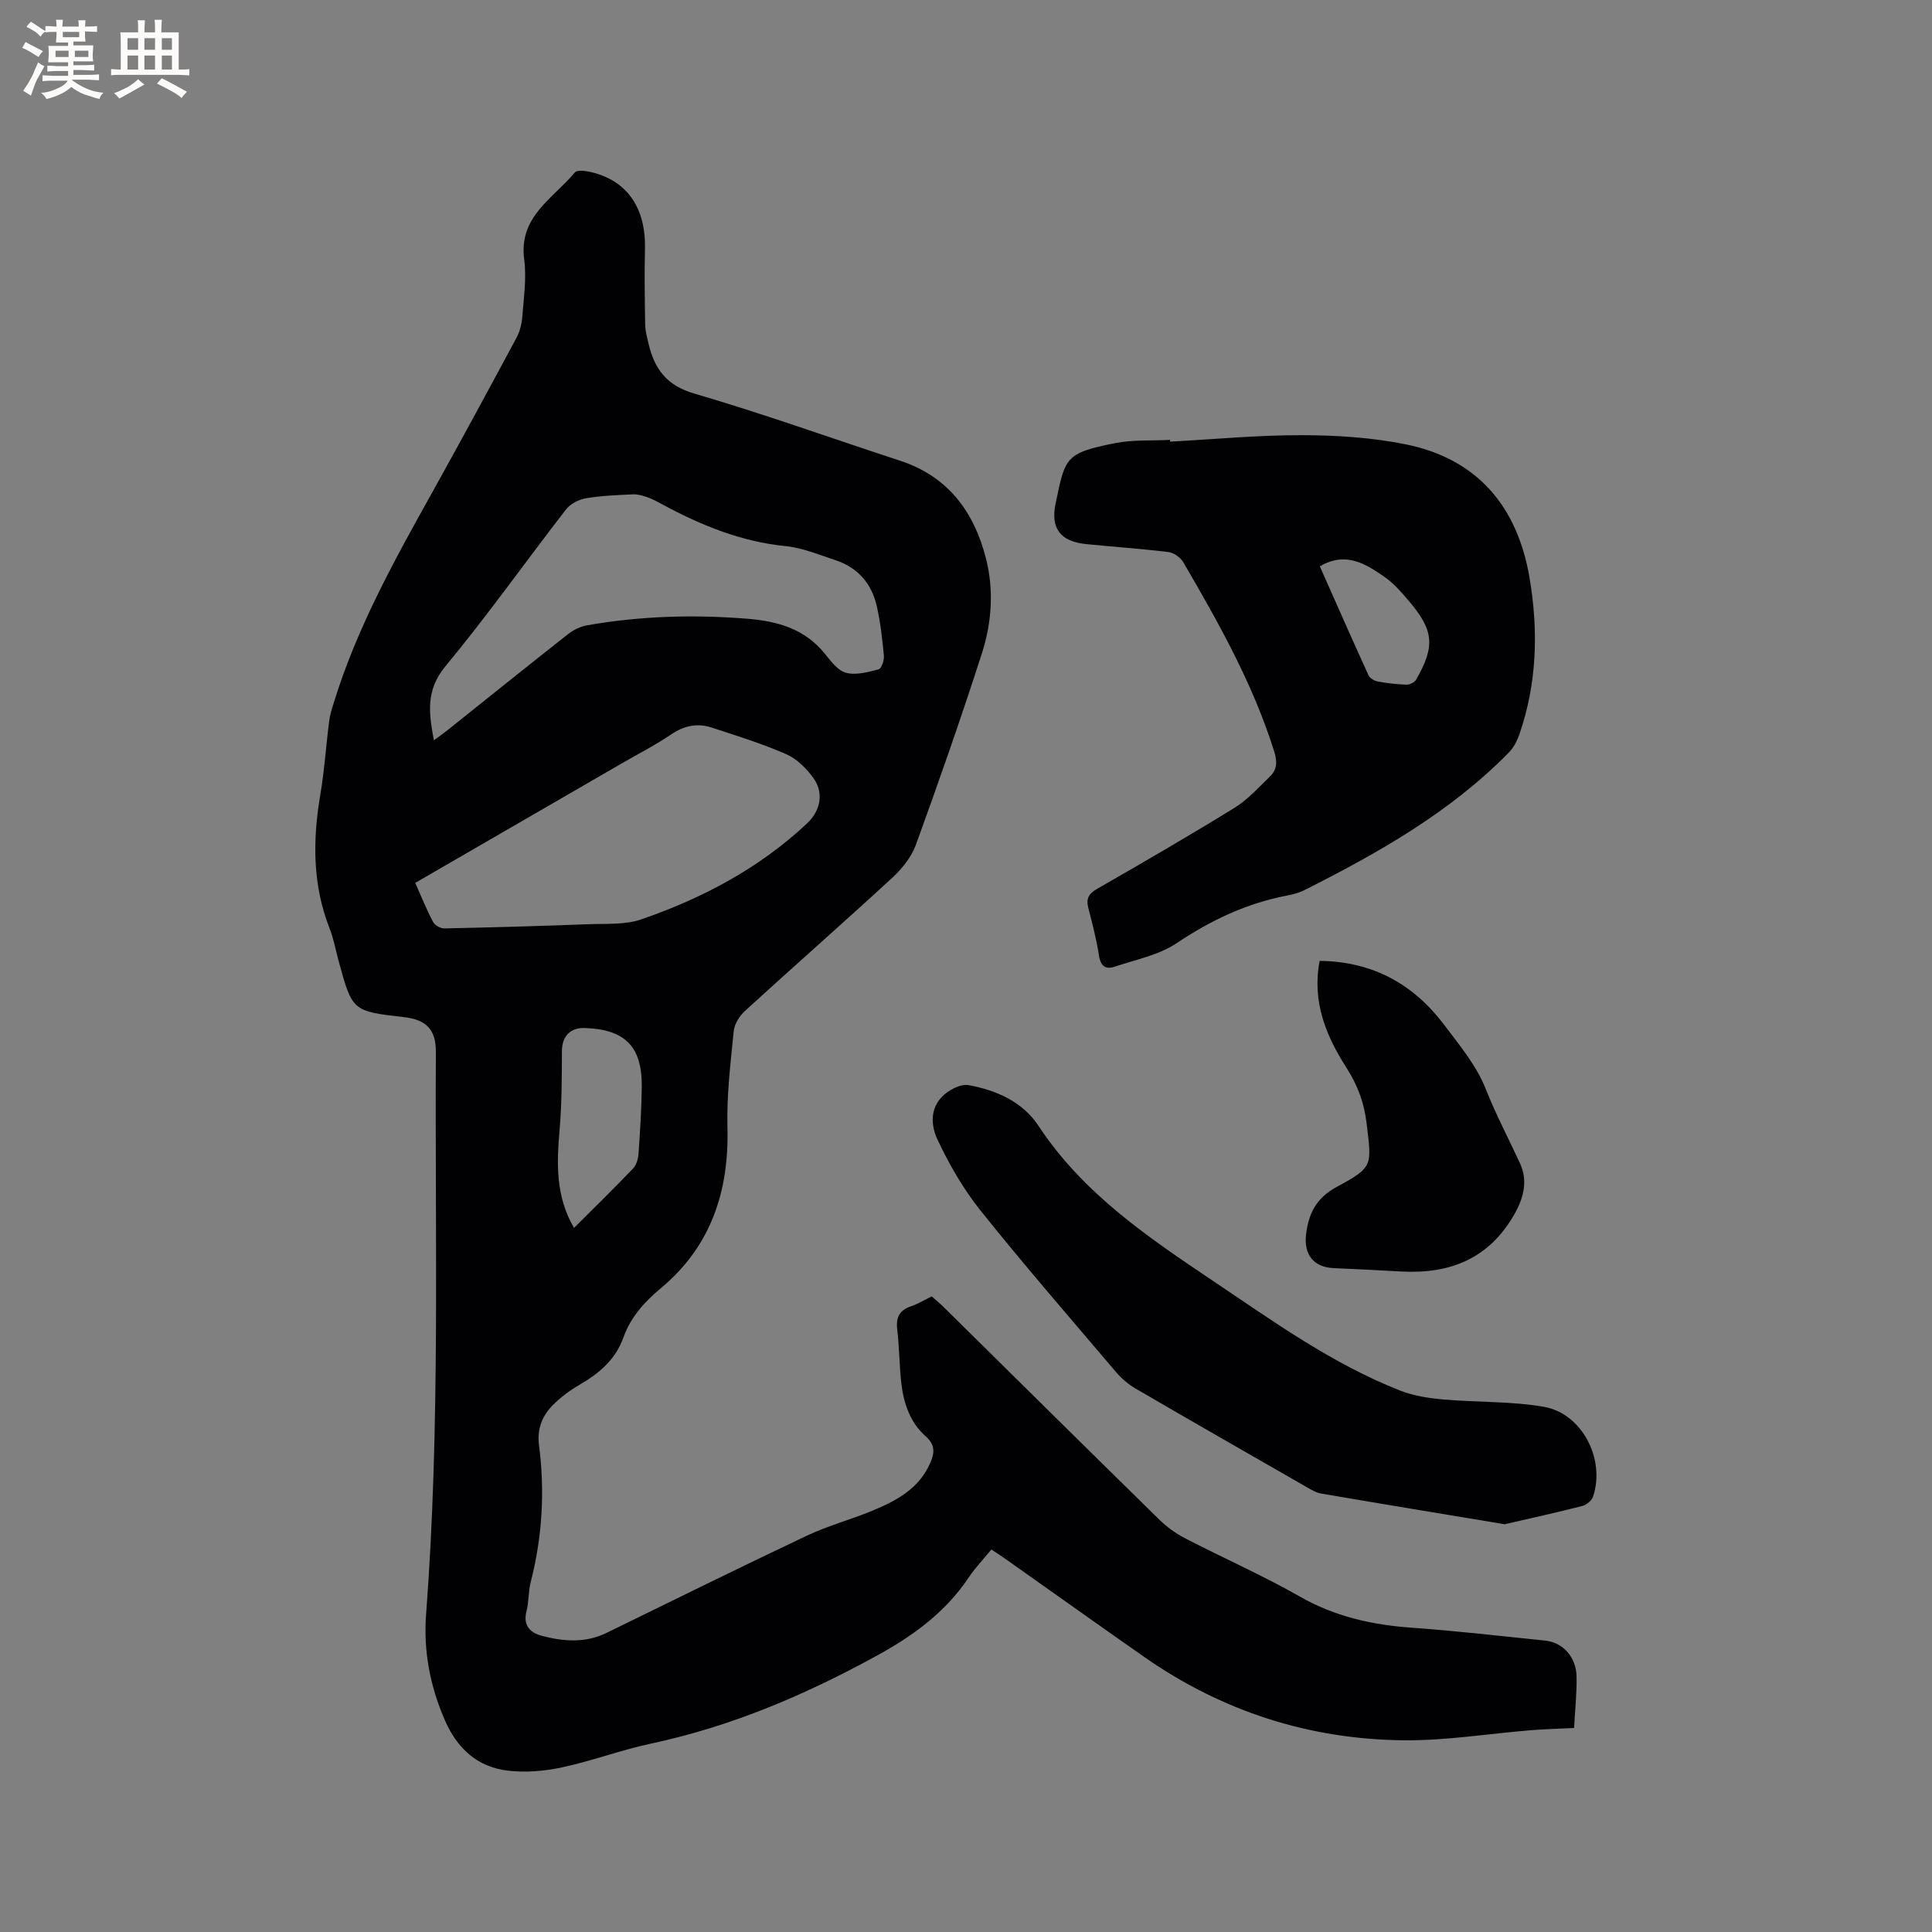 <svg enable-background="new 0 0 400 400" viewBox="0 0 400 400" xmlns="http://www.w3.org/2000/svg"><rect x="0" y="0" width="400" height="400" fill="#808080" stroke="none"/><g fill="#010103"><path d="m205.25 320.81c-1.64 2-3.34 3.77-4.68 5.78-4.79 7.18-11.5 12.06-18.91 16.13-14.82 8.15-30.23 14.73-46.87 18.27-6.2 1.32-12.2 3.59-18.4 4.92-3.65.78-7.59 1.12-11.28.68-6.23-.75-10.41-4.52-12.97-10.36-3.1-7.07-4.5-14.45-3.92-22.01 2.95-38.76 1.81-77.58 2.02-116.38.03-4.63-1.91-6.71-6.57-7.25-10.72-1.23-10.72-1.23-13.56-11.63-.61-2.25-1.02-4.57-1.87-6.73-3.56-9.08-3.52-18.33-1.91-27.77.85-5.01 1.17-10.1 1.82-15.15.17-1.35.6-2.67 1.01-3.98 4.75-15.39 12.51-29.36 20.3-43.33 5.93-10.64 11.72-21.35 17.48-32.08.71-1.33 1.1-2.95 1.21-4.47.29-3.91.89-7.91.38-11.74-1.19-8.9 6.01-12.61 10.48-18 .44-.53 1.99-.37 2.95-.17 7.71 1.63 11.75 7.32 11.57 15.88-.11 5.28-.05 10.57.05 15.86.03 1.35.42 2.72.74 4.05 1.24 5.13 3.72 8.48 9.41 10.15 14.33 4.18 28.39 9.26 42.58 13.89 9.94 3.25 15.33 10.52 17.81 20.21 1.7 6.62 1.21 13.39-.86 19.79-4.28 13.28-8.88 26.46-13.65 39.57-.93 2.54-2.88 4.95-4.91 6.82-10.06 9.27-20.34 18.29-30.44 27.52-1.14 1.04-2.2 2.72-2.35 4.19-.66 6.62-1.47 13.29-1.3 19.91.35 13.28-3.41 24.67-13.79 33.33-3.42 2.85-6.25 6-7.75 10.2-1.64 4.58-5.01 7.43-9.07 9.78-1.99 1.15-3.91 2.58-5.53 4.21-2.24 2.25-3.31 4.97-2.87 8.36 1.24 9.53.67 18.98-1.73 28.33-.5 1.94-.36 4.03-.86 5.97-.78 3.01.77 4.5 3.25 5.14 4.46 1.16 8.96 1.51 13.32-.63 13.79-6.74 27.56-13.54 41.44-20.11 4.38-2.07 9.13-3.34 13.61-5.19 4.94-2.05 9.62-4.53 11.95-9.84.92-2.1 1.11-3.76-.95-5.58-3.22-2.85-4.56-6.85-5.03-11.04-.41-3.68-.4-7.41-.84-11.09-.3-2.52.51-3.98 2.91-4.79 1.39-.47 2.67-1.26 4.24-2.03.81.73 1.68 1.45 2.49 2.24 14.87 14.67 29.71 29.37 44.63 43.99 1.55 1.52 3.4 2.86 5.34 3.86 7.9 4.09 16.07 7.68 23.78 12.08 7.3 4.16 15.02 5.86 23.26 6.44 9.19.65 18.36 1.73 27.53 2.66 3.62.37 6.39 3.38 6.47 7.43.07 3.46-.32 6.93-.51 10.66-3.25.16-6.09.23-8.91.46-8.75.71-17.5 2.16-26.24 2.09-19.66-.17-37.73-5.99-53.91-17.3-9.64-6.74-19.22-13.58-28.83-20.36-.85-.62-1.74-1.17-2.76-1.84zm-119.28-138.02c1.3 2.91 2.35 5.56 3.68 8.07.36.69 1.53 1.38 2.32 1.36 9.94-.21 19.88-.49 29.82-.87 3.69-.14 7.62.16 11-1.01 12.7-4.38 24.44-10.6 34.34-19.9 2.73-2.57 3.5-6.28 1.28-9.35-1.43-1.98-3.41-3.97-5.6-4.93-5.01-2.19-10.27-3.83-15.48-5.53-2.95-.96-5.69-.41-8.37 1.42-3.32 2.25-6.92 4.08-10.4 6.1-14.08 8.14-28.17 16.3-42.59 24.64zm3.87-29.52c1.05-.78 1.9-1.37 2.71-2.01 8.37-6.68 16.7-13.4 25.11-20.01 1.1-.87 2.55-1.54 3.92-1.79 11.01-1.94 22.09-2.25 33.24-1.35 6.24.51 11.81 2.12 15.94 7.22 1.26 1.55 2.71 3.53 4.42 3.97 2.07.54 4.55-.15 6.74-.73.59-.16 1.17-1.88 1.08-2.81-.33-3.46-.71-6.95-1.49-10.34-1.07-4.64-3.96-7.94-8.56-9.45-3.41-1.12-6.84-2.56-10.35-2.91-9.16-.92-17.38-4.28-25.34-8.56-1.02-.55-2.05-1.13-3.14-1.52-.97-.35-2.04-.67-3.05-.63-3.28.15-6.58.27-9.8.82-1.47.25-3.18 1.15-4.08 2.3-8.37 10.8-16.28 21.99-24.99 32.5-4.08 4.94-3.43 9.68-2.36 15.3zm29 100.96c4.25-4.24 8.33-8.22 12.27-12.35.71-.74 1.03-2.07 1.1-3.16.32-4.54.6-9.09.66-13.64.11-8.37-3.42-11.96-11.77-12.24-3.08-.1-4.74 1.74-4.76 4.77-.03 5.39-.02 10.79-.47 16.15-.59 6.94-.93 13.75 2.97 20.47z"/><path d="m242.26 91.44c9.08-.49 18.17-1.36 27.25-1.34 7.16.01 14.44.47 21.45 1.88 14.91 2.98 23.2 12.92 25.7 27.56 1.87 10.96 1.59 21.97-2.14 32.64-.47 1.34-1.23 2.71-2.22 3.71-12.14 12.34-26.98 20.71-42.25 28.41-1.12.56-2.39.88-3.63 1.12-8.33 1.61-15.73 5.1-22.8 9.85-3.71 2.49-8.5 3.41-12.86 4.88-1.79.6-2.87-.07-3.21-2.23-.52-3.34-1.37-6.63-2.22-9.91-.5-1.94.04-2.97 1.84-4 9.55-5.47 19.08-11 28.45-16.78 2.74-1.69 4.99-4.22 7.34-6.5 1.48-1.44 1.5-3.07.84-5.18-4.38-13.96-11.49-26.59-18.8-39.12-.58-1-1.96-2-3.08-2.13-5.67-.7-11.37-1.08-17.06-1.65-5.24-.53-7.41-3.2-6.31-8.4 1.99-9.41 1.82-10.44 12.3-12.5 3.7-.73 7.59-.48 11.4-.68 0 .13.01.25.01.37zm31 25.82c3.44 7.75 6.71 15.18 10.08 22.57.28.6 1.21 1.14 1.91 1.27 1.97.36 3.98.59 5.98.65.66.02 1.64-.48 1.96-1.04 4-6.95 3.69-10.21-1.6-16.41-1.5-1.76-3.08-3.57-4.96-4.87-3.91-2.7-8-5.33-13.37-2.17z"/><path d="m311.52 315.58c-12.79-2.13-25.41-4.2-38.01-6.36-1.1-.19-2.15-.86-3.15-1.43-11.76-6.74-23.52-13.47-35.23-20.29-1.51-.88-2.93-2.09-4.07-3.43-9.4-11.06-18.92-22.03-27.99-33.36-3.58-4.48-6.55-9.59-8.98-14.79-1.7-3.63-1.45-7.79 2.77-10.26 1.06-.62 2.51-1.2 3.64-1 5.81 1.04 11.25 3.49 14.49 8.41 9.26 14.06 22.76 23.14 36.33 32.25 12.39 8.32 24.54 17.07 38.55 22.58 2.78 1.09 5.89 1.57 8.9 1.84 6.94.62 14.02.34 20.85 1.52 7.94 1.37 12.79 10.86 10.21 18.59-.27.82-1.35 1.71-2.22 1.94-5.29 1.36-10.62 2.53-16.09 3.79z"/><path d="m273.22 198.94c11.03.12 19.42 4.84 25.77 13.23 3.18 4.21 6.7 8.45 8.6 13.26 2.1 5.3 4.73 10.27 7.1 15.4 1.63 3.52.86 7.03-1.15 10.56-5.26 9.24-13.35 12.41-23.45 11.86-4.65-.25-9.3-.51-13.95-.7-4.18-.17-6.23-2.81-5.73-6.99.54-4.42 2.14-7.57 6.44-9.88 7.53-4.05 7.11-4.38 6.11-12.95-.5-4.32-1.82-7.97-4.18-11.65-4.2-6.55-7.19-13.67-5.56-22.14z"/></g><path d="m6.8 9.5c.6.3 1.3.7 2.1 1.1-.4.4-.7.8-.9 1.2-.7-.4-1.3-.8-1.8-1.1s-1.1-.6-1.6-.8c.2-.4.5-.8.7-1.2.4.2.8.5 1.5.8zm.9 6.9c-.3.6-.5 1.1-.7 1.7s-.4 1.1-.6 1.7c-.6-.4-1.1-.7-1.6-1 .7-1 1.2-1.8 1.5-2.4.3-.5.6-1.1.8-1.7.3-.6.5-1.2.8-1.8.3.3.8.6 1.3.8-.7 1.3-1.2 2.2-1.5 2.7zm.1-11c.4.3 1 .7 1.7 1.1-.5.2-.8.6-1.1 1.1-.5-.6-1-1-1.4-1.2s-.9-.6-1.5-.8c.2-.4.5-.7.9-1.1.5.3.9.6 1.4.9zm10.5 13.1c1 .4 2 .6 3.1.7-.4.4-.7.8-.8 1.3-.9-.2-1.9-.6-3-.9-1-.4-2-.9-2.8-1.6-.5.4-1.1.9-1.9 1.3s-1.9.9-3.3 1.2c-.1-.3-.5-.8-1.1-1.3 1 0 2.1-.3 3.2-.8 1.2-.5 1.9-1 2.3-1.7h-3.2c-.4 0-1 0-2 .1v-1.2c1 0 1.7.1 2 .1h3.3v-1h-2.3c-.2 0-.9 0-2 .1v-1.2c1.2 0 1.9.1 2 .1h2.3v-.8h-4.1c0-.7.1-1.2.1-1.6 0-.5 0-1.1-.1-1.8h4.1v-.7h-2.5c0-.6.1-1.1.1-1.6v-.6h-.5c-.4 0-1 0-1.8.1v-1.3c1.2 0 1.9.1 2.1.1h.2c0-.3 0-.8-.1-1.4h1.4c0 .6-.1 1-.1 1.4h3.4c0-.4 0-.8-.1-1.3h1.5c0 .4-.1.9-.1 1.3.7 0 1.5 0 2.5-.1v1.2c-1 0-1.8-.1-2.5-.1v.6c0 .3 0 .8.1 1.5h-2.5v.8h4.1c0 .7-.1 1.3-.1 1.8s0 1 .1 1.5h-4.1v.8h1.4c.8 0 1.8 0 2.9-.1v1.2c-1 0-1.9-.1-2.8-.1h-1.5v1h3.2c.3 0 1 0 2.1-.1v1.2c-1.1 0-1.8-.1-2.1-.1h-3.4l-.1.1c1.4 1 2.4 1.5 3.4 1.9zm-4.1-6.7v-1.3h-2.7v1.3zm2.2-4.1v-1.1h-3.4v1.1zm1.9 4.1v-1.3h-2.8v1.3z" fill="#fcfbfa"/><path d="m37 6.7v2.3 5.4c1 0 1.8 0 2.2-.1v1.3c-.6 0-1.5-.1-2.5-.1h-11.9c-.7 0-1.3 0-1.8.1v-1.3c.5 0 1.1.1 2 .1v-5.2c0-1 0-1.8-.1-2.5h3.7c0-1.3 0-2.1-.1-2.5h1.5c0 .4-.1 1.3-.1 2.5h2.2c0-1.2 0-2.1-.1-2.6h1.5c0 .4-.1 1.3-.1 2.6zm-12.3 13.7c-.3-.4-.7-.8-1.1-1.1 1.1-.4 2.1-.9 2.9-1.3.8-.5 1.5-1 2.1-1.6.4.4.9.8 1.3 1.1-2.5 1.4-4.2 2.4-5.2 2.9zm3.9-10.1v-2.4h-2.2v2.4zm0 4.1v-2.9h-2.2v2.9zm3.5-4.1v-2.4h-2.2v2.4zm0 4.1v-2.9h-2.2v2.9zm.4 2.9 1-1.1c.6.3 1.4.7 2.5 1.3s2 1.1 2.7 1.5c-.4.4-.8.8-1.1 1.3-.8-.8-2.5-1.7-5.1-3zm3.1-7v-2.4h-2.1v2.4zm0 4.1v-2.9h-2.1v2.9z" fill="#fcfbfa"/></svg>
